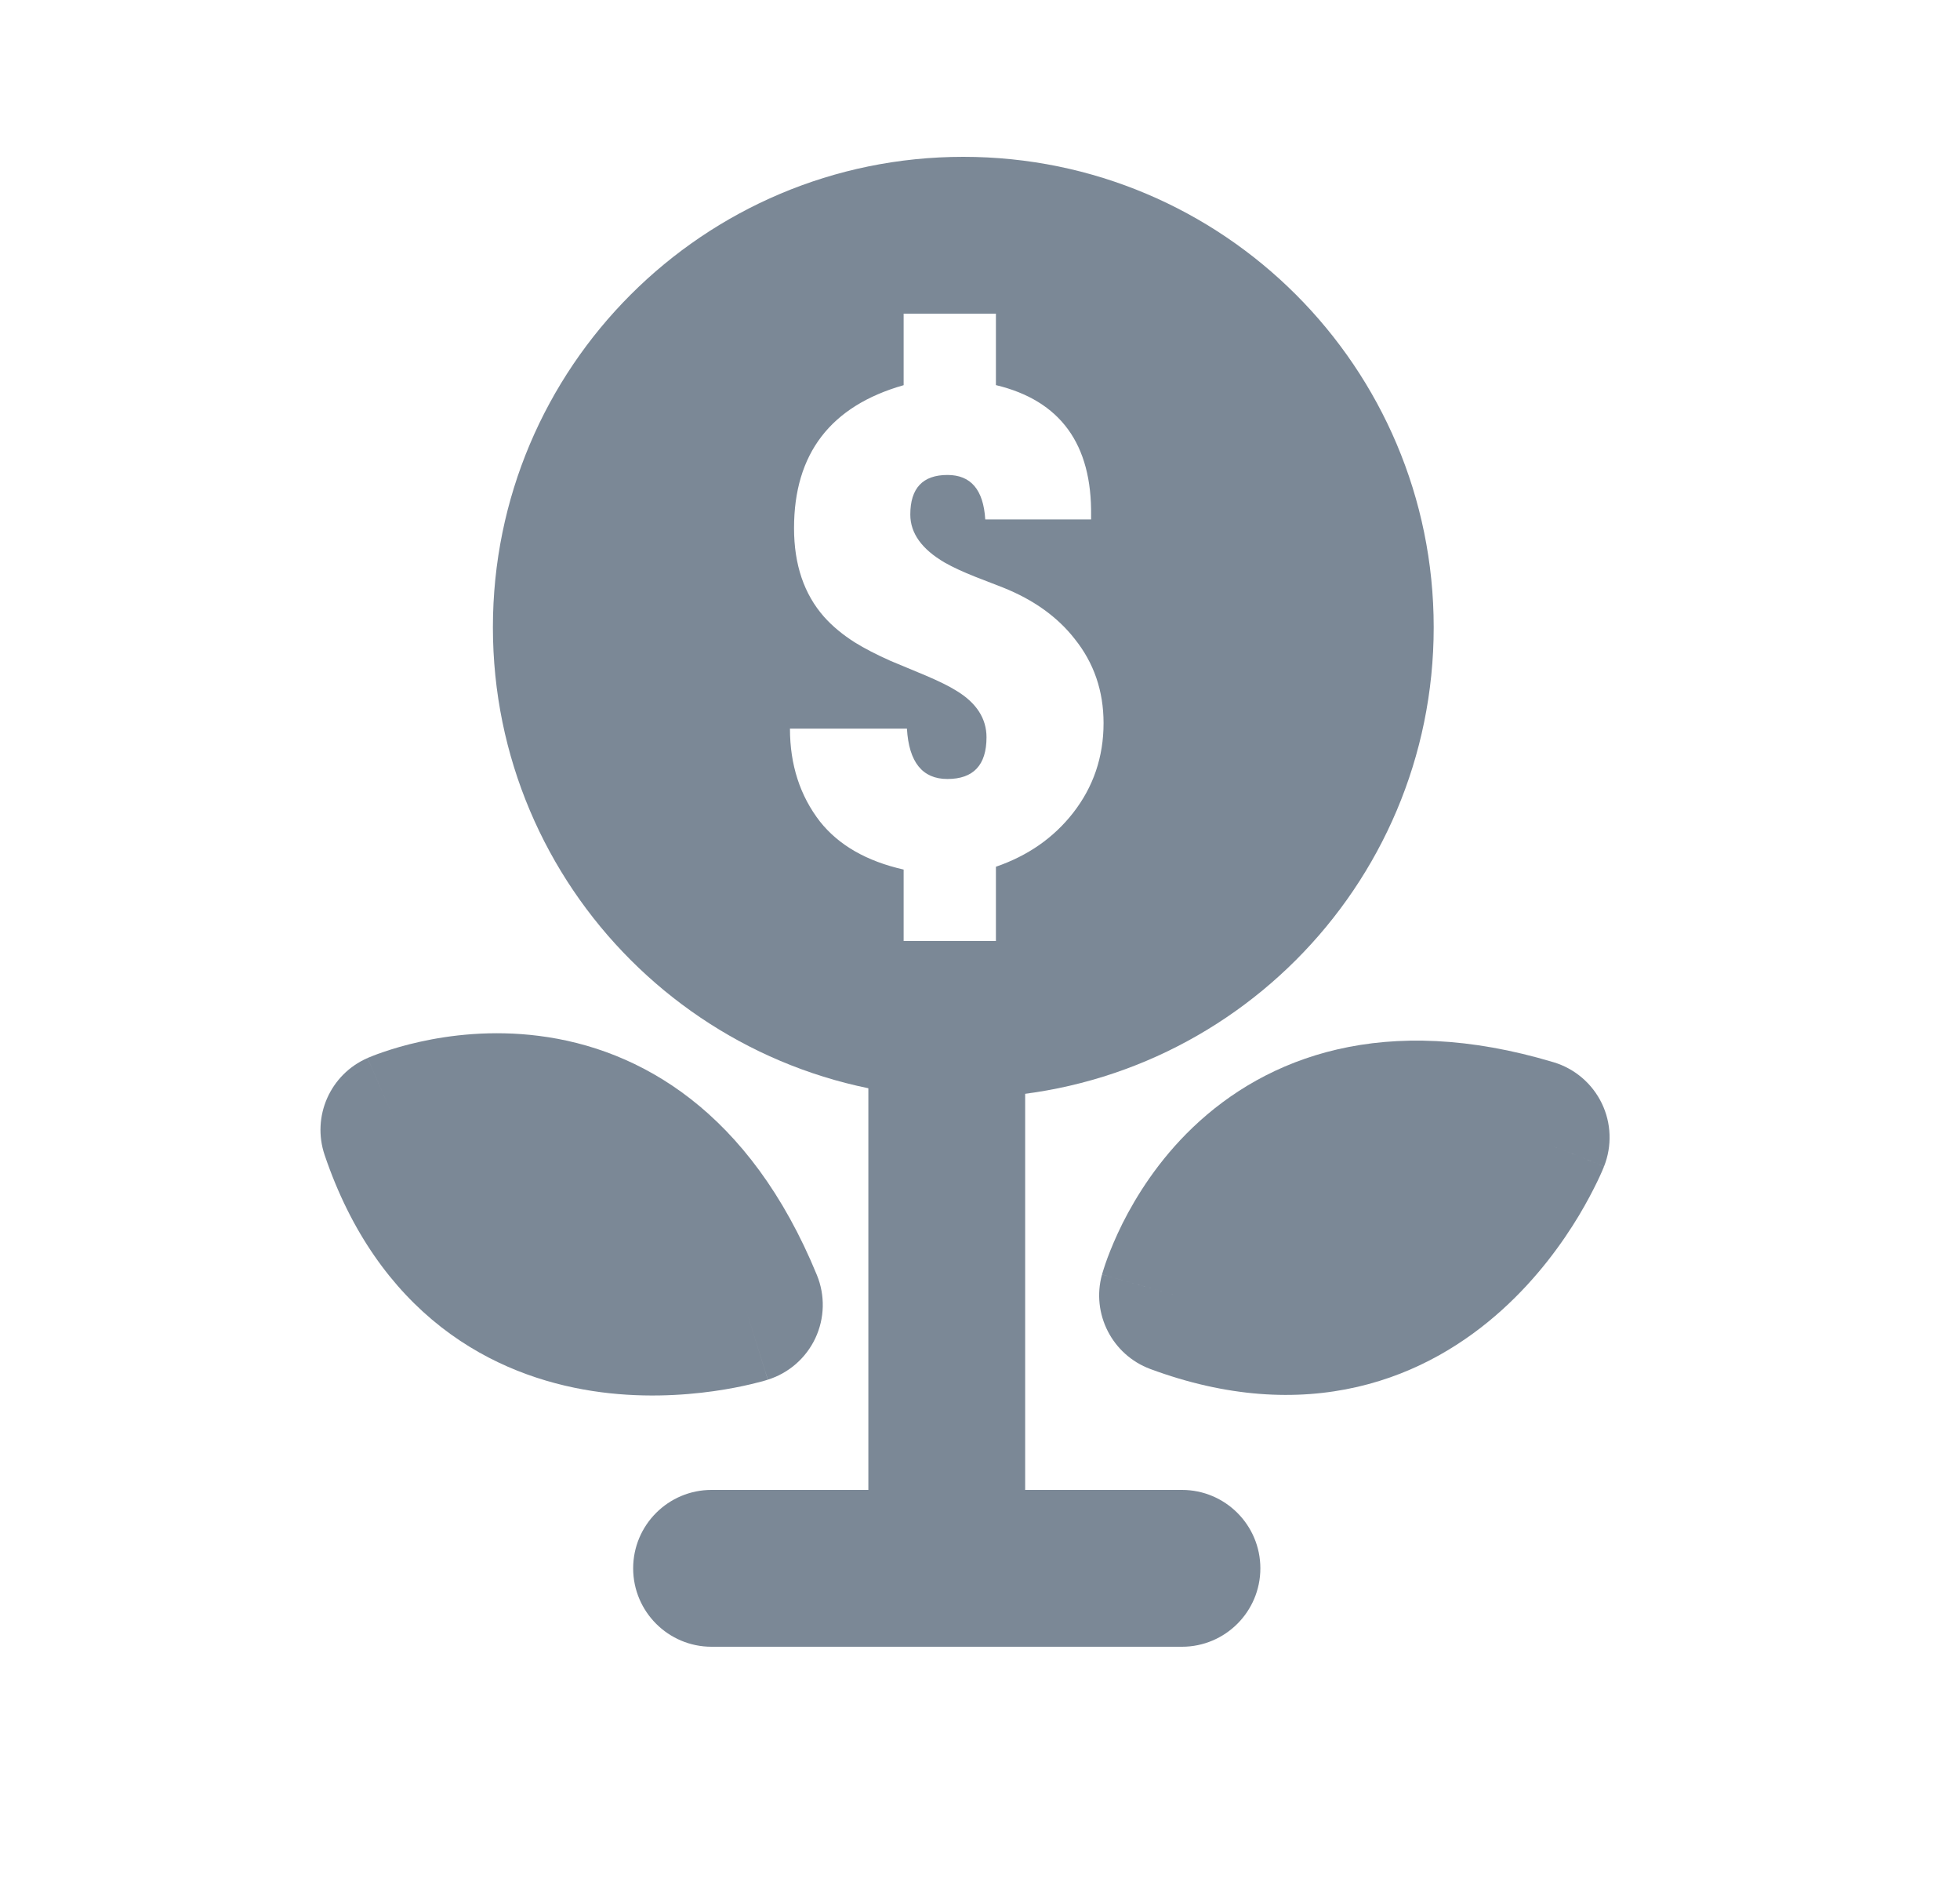 <svg width="25" height="24" viewBox="0 0 25 24" fill="none" xmlns="http://www.w3.org/2000/svg">
<path d="M9.495 16.64C8.047 13.113 5.088 14.409 5.088 14.409C6.194 17.676 9.495 16.64 9.495 16.64Z" fill="#7B8896"/>
<path d="M19.53 14.505C15.879 13.406 15.02 16.52 15.02 16.52C18.254 17.72 19.53 14.505 19.53 14.505Z" fill="#7B8896"/>
<path fill-rule="evenodd" clip-rule="evenodd" d="M8.076 20C8.076 19.448 8.524 19 9.076 19H15.076C15.628 19 16.076 19.448 16.076 20C16.076 20.552 15.628 21 15.076 21H9.076C8.524 21 8.076 20.552 8.076 20Z" fill="#7B8896"/>
<path fill-rule="evenodd" clip-rule="evenodd" d="M12.076 12C12.628 12 13.076 12.35 13.076 12.783V20.217C13.076 20.65 12.628 21 12.076 21C11.524 21 11.076 20.65 11.076 20.217V12.783C11.076 12.35 11.524 12 12.076 12Z" fill="#7B8896"/>
<path fill-rule="evenodd" clip-rule="evenodd" d="M6.874 13.21C8.164 13.373 9.564 14.175 10.42 16.261C10.526 16.52 10.519 16.811 10.4 17.065C10.281 17.318 10.061 17.511 9.794 17.594L9.495 16.64C9.794 17.594 9.794 17.595 9.793 17.595L9.792 17.595L9.79 17.596L9.784 17.597L9.769 17.602C9.758 17.605 9.743 17.61 9.725 17.615C9.689 17.625 9.641 17.637 9.582 17.651C9.464 17.679 9.3 17.713 9.101 17.741C8.709 17.796 8.159 17.832 7.553 17.738C6.943 17.643 6.257 17.414 5.629 16.925C4.995 16.43 4.474 15.713 4.141 14.73C3.974 14.238 4.211 13.701 4.687 13.493L5.088 14.409C4.687 13.493 4.687 13.493 4.688 13.492L4.689 13.492L4.691 13.491L4.697 13.488L4.713 13.482C4.724 13.477 4.739 13.471 4.757 13.464C4.792 13.45 4.838 13.433 4.895 13.414C5.009 13.375 5.166 13.327 5.357 13.285C5.735 13.201 6.27 13.133 6.874 13.21ZM7.756 15.743C7.383 15.387 7.004 15.254 6.694 15.204C6.749 15.257 6.803 15.305 6.858 15.347C7.13 15.559 7.439 15.681 7.756 15.743Z" fill="#7B8896"/>
<path fill-rule="evenodd" clip-rule="evenodd" d="M15.215 14.377C16.155 13.479 17.66 12.898 19.819 13.547C20.087 13.628 20.309 13.818 20.431 14.07C20.553 14.322 20.563 14.614 20.46 14.874L19.53 14.505C20.46 14.874 20.46 14.874 20.459 14.875L20.459 14.876L20.458 14.878L20.456 14.884L20.45 14.898C20.445 14.909 20.439 14.923 20.432 14.941C20.417 14.975 20.397 15.02 20.37 15.075C20.317 15.184 20.24 15.333 20.137 15.505C19.933 15.844 19.614 16.293 19.159 16.704C18.701 17.118 18.09 17.507 17.314 17.686C16.531 17.867 15.646 17.819 14.672 17.458C14.186 17.277 13.918 16.754 14.056 16.254L15.02 16.52C14.056 16.254 14.056 16.254 14.057 16.253L14.057 16.252L14.058 16.249L14.059 16.243L14.064 16.227C14.068 16.215 14.072 16.2 14.078 16.182C14.089 16.146 14.105 16.099 14.126 16.042C14.168 15.93 14.23 15.778 14.317 15.603C14.491 15.257 14.774 14.798 15.215 14.377ZM17.738 15.29C17.226 15.355 16.884 15.565 16.65 15.774C16.726 15.765 16.797 15.753 16.864 15.737C17.201 15.659 17.49 15.497 17.738 15.29Z" fill="#7B8896"/>
<path fill-rule="evenodd" clip-rule="evenodd" d="M12.287 14C15.601 14 18.287 11.314 18.287 8C18.287 4.686 15.601 2 12.287 2C8.974 2 6.287 4.686 6.287 8C6.287 11.314 8.974 14 12.287 14ZM10.076 9.292C10.076 9.752 10.204 10.148 10.459 10.477C10.698 10.778 11.053 10.982 11.526 11.089V12H12.703V11.053C13.112 10.912 13.439 10.684 13.687 10.367C13.946 10.035 14.076 9.653 14.076 9.221C14.076 8.812 13.953 8.453 13.708 8.148C13.488 7.866 13.181 7.647 12.792 7.492L12.439 7.355C12.283 7.293 12.153 7.233 12.051 7.175C11.758 7.004 11.611 6.8 11.611 6.562C11.611 6.226 11.769 6.057 12.085 6.057C12.384 6.057 12.544 6.246 12.567 6.624H13.917V6.579C13.93 5.664 13.525 5.108 12.703 4.911V4H11.526V4.912C10.595 5.177 10.128 5.785 10.128 6.735C10.128 7.2 10.256 7.577 10.511 7.866C10.616 7.984 10.747 8.093 10.903 8.192C11.025 8.268 11.176 8.346 11.355 8.426L11.806 8.614C11.975 8.686 12.104 8.749 12.198 8.808C12.455 8.963 12.583 9.163 12.583 9.402C12.583 9.757 12.416 9.934 12.084 9.934C11.766 9.934 11.593 9.72 11.568 9.292H10.076Z" fill="#7B8896"/>
</svg>
